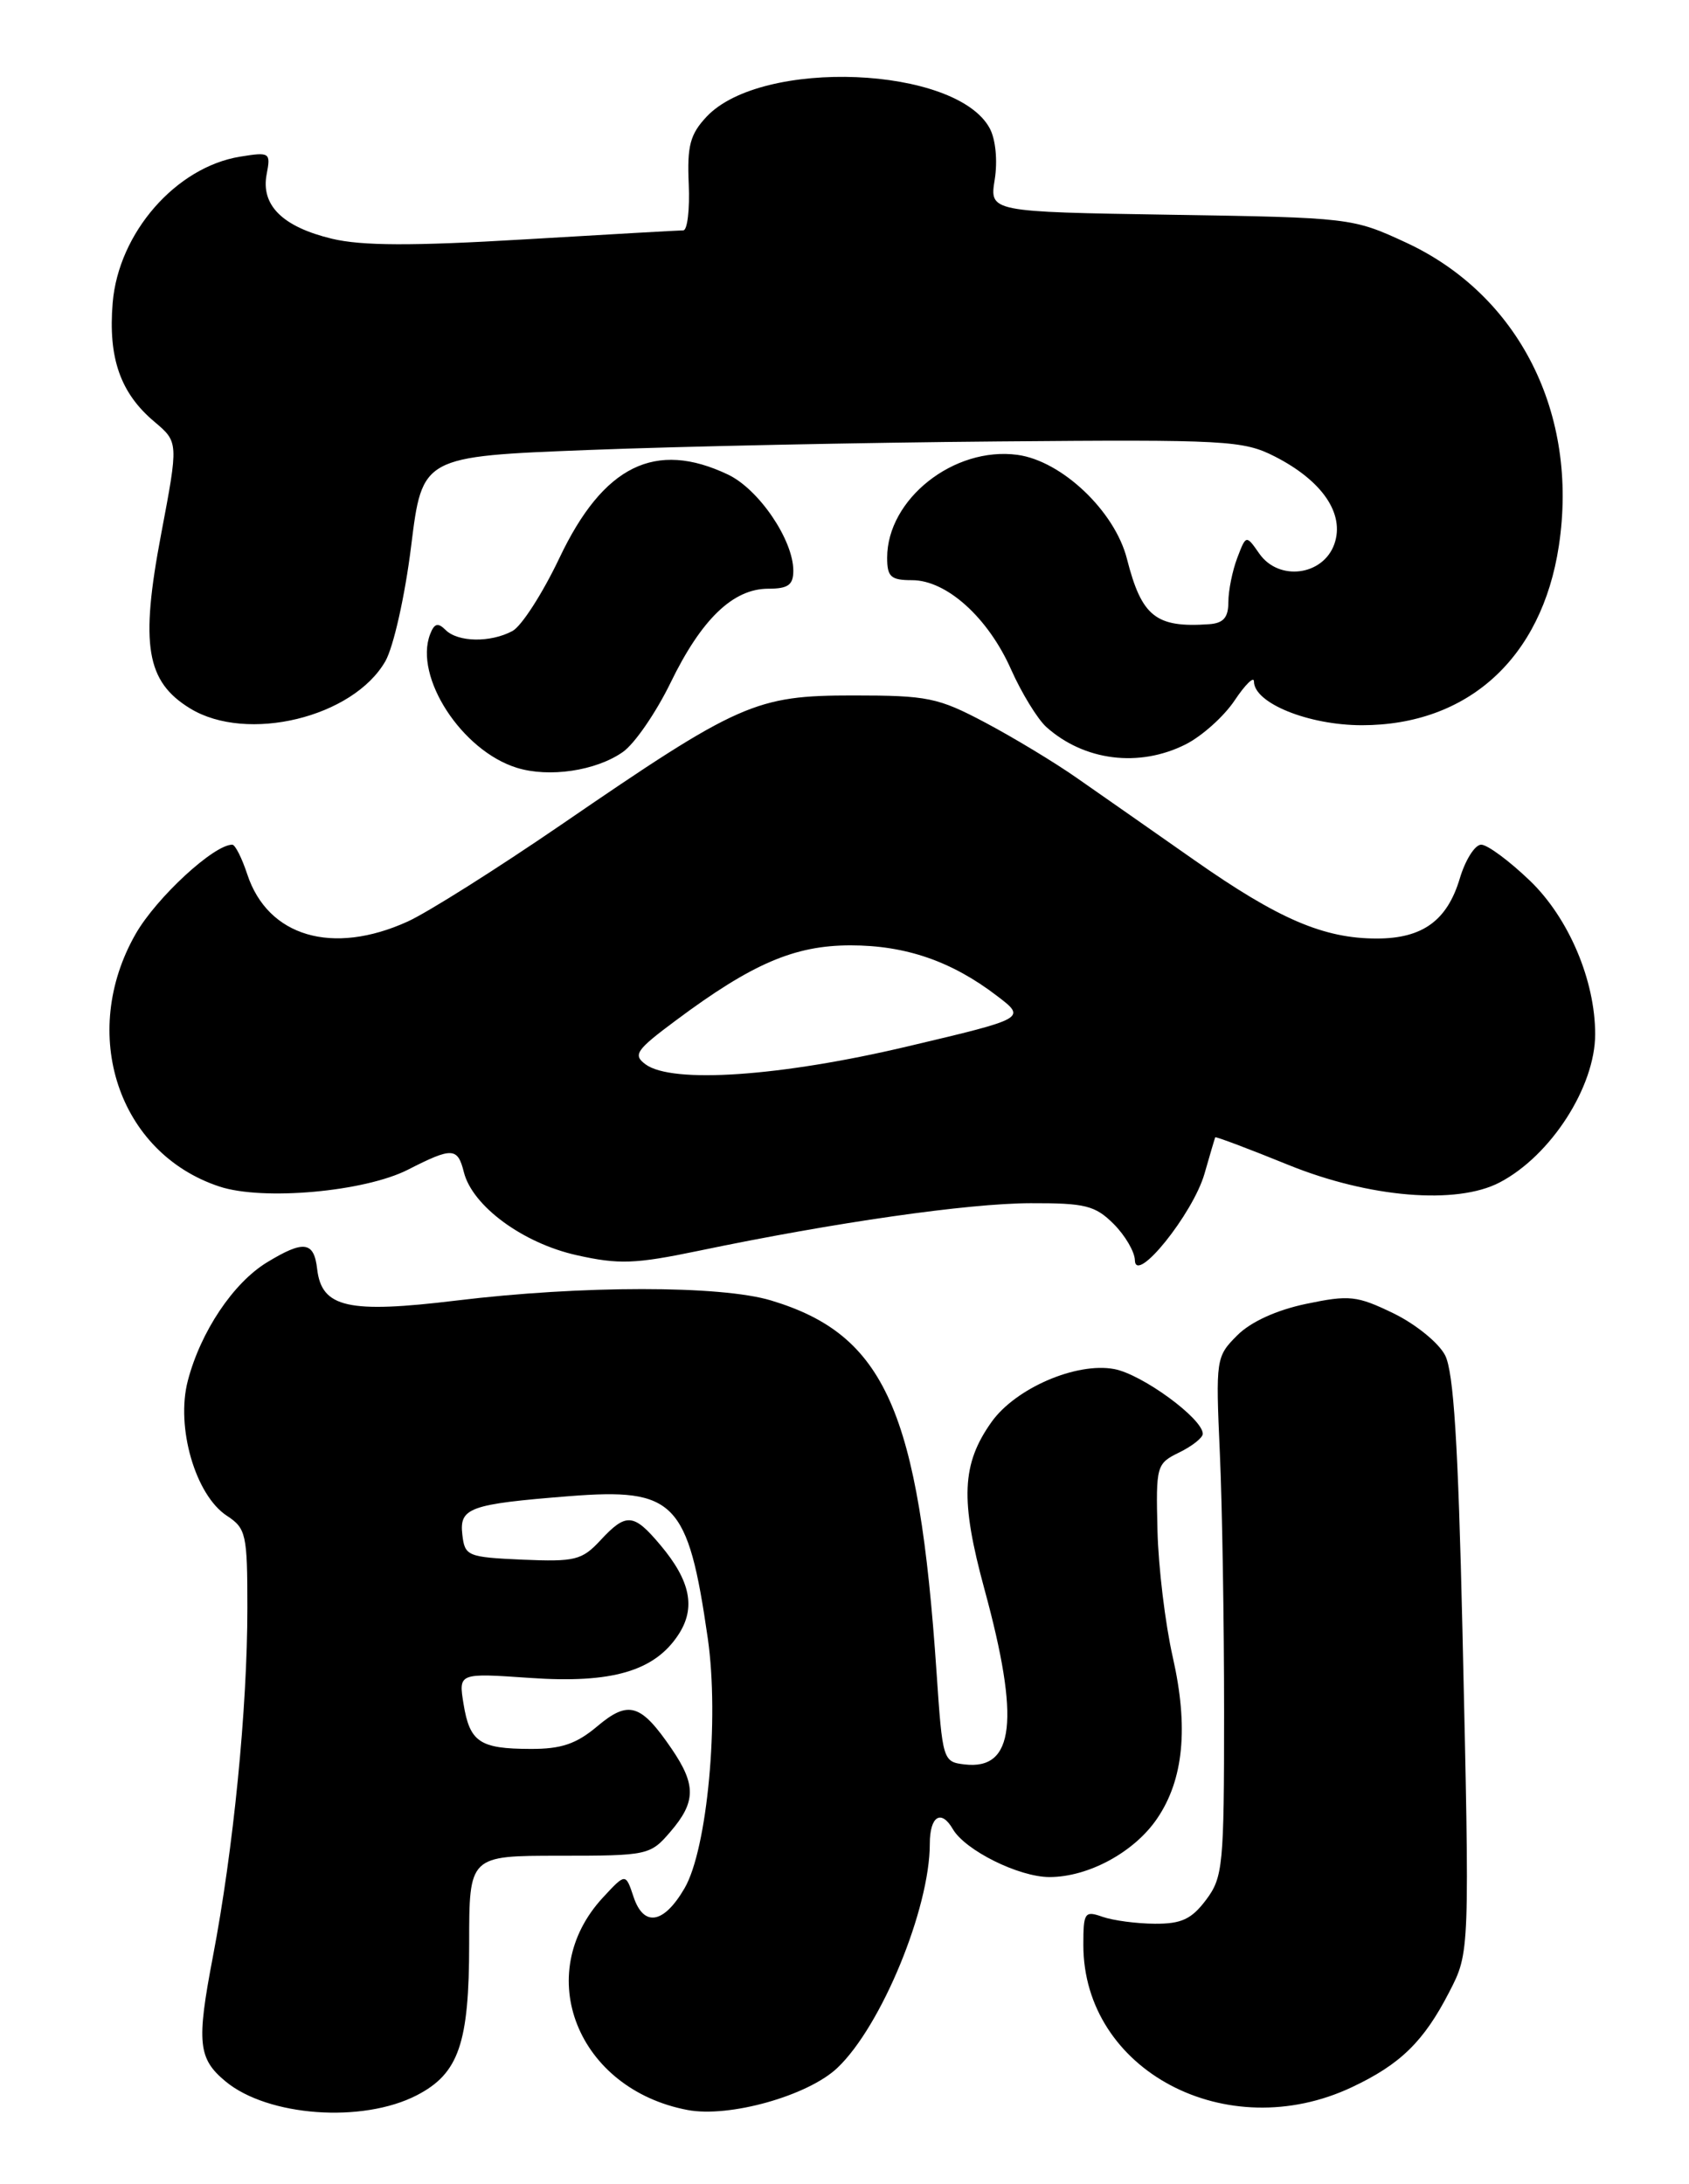 <?xml version="1.0" encoding="UTF-8" standalone="no"?>
<!DOCTYPE svg PUBLIC "-//W3C//DTD SVG 1.1//EN" "http://www.w3.org/Graphics/SVG/1.1/DTD/svg11.dtd" >
<svg xmlns="http://www.w3.org/2000/svg" xmlns:xlink="http://www.w3.org/1999/xlink" version="1.1" viewBox="0 0 198 256">
 <g >
 <path fill="currentColor"
d=" M 48.87 245.57 C 53.78 243.03 55.00 239.50 55.00 227.80 C 55.00 217.50 55.00 217.50 65.59 217.50 C 75.95 217.50 76.23 217.44 78.59 214.69 C 81.58 211.21 81.62 209.20 78.75 204.99 C 75.13 199.68 73.69 199.24 70.03 202.32 C 67.56 204.40 65.80 205.00 62.17 204.98 C 56.23 204.97 55.07 204.18 54.34 199.71 C 53.75 196.08 53.75 196.08 62.13 196.66 C 71.71 197.33 76.73 195.87 79.53 191.59 C 81.59 188.45 80.95 185.28 77.41 181.08 C 74.27 177.34 73.40 177.28 70.37 180.55 C 68.22 182.86 67.40 183.06 61.26 182.80 C 54.80 182.51 54.49 182.38 54.20 179.88 C 53.83 176.72 55.02 176.29 66.71 175.36 C 79.12 174.38 80.65 175.95 82.97 192.00 C 84.34 201.50 82.92 216.73 80.25 221.31 C 77.81 225.50 75.46 225.89 74.27 222.32 C 73.34 219.53 73.34 219.53 70.68 222.40 C 62.34 231.40 67.69 244.85 80.60 247.30 C 85.49 248.23 94.73 245.63 98.17 242.36 C 103.32 237.48 109.00 223.70 109.00 216.10 C 109.00 212.86 110.33 212.02 111.70 214.38 C 113.15 216.87 119.43 219.99 123.02 220.00 C 127.58 220.00 132.95 217.10 135.63 213.17 C 138.76 208.60 139.35 202.45 137.48 194.21 C 136.60 190.33 135.79 183.65 135.69 179.37 C 135.50 171.77 135.57 171.54 138.25 170.23 C 139.76 169.49 141.00 168.51 141.00 168.05 C 141.00 166.27 133.89 161.07 130.62 160.46 C 126.19 159.63 119.06 162.70 116.24 166.66 C 112.73 171.59 112.55 175.78 115.41 186.28 C 119.59 201.60 118.92 207.48 113.09 206.80 C 110.54 206.50 110.49 206.34 109.79 196.00 C 107.71 165.33 103.75 156.44 90.39 152.42 C 84.48 150.64 68.23 150.64 53.50 152.43 C 40.80 153.97 37.71 153.27 37.18 148.74 C 36.81 145.49 35.61 145.33 31.29 147.96 C 27.34 150.37 23.52 156.08 22.02 161.82 C 20.59 167.25 22.90 175.23 26.59 177.65 C 28.85 179.13 29.00 179.81 29.00 188.44 C 29.00 200.23 27.36 216.80 24.95 229.37 C 23.03 239.41 23.22 241.28 26.44 243.95 C 31.40 248.06 42.49 248.87 48.87 245.57 Z  M 158.50 244.62 C 164.16 241.95 166.90 239.28 169.88 233.50 C 172.31 228.79 172.30 229.00 171.44 191.00 C 170.94 169.28 170.41 160.80 169.41 158.85 C 168.66 157.39 165.95 155.19 163.36 153.93 C 159.06 151.85 158.19 151.76 153.11 152.82 C 149.63 153.55 146.61 154.93 145.03 156.52 C 142.55 159.00 142.51 159.29 143.00 170.28 C 143.28 176.45 143.50 190.13 143.50 200.68 C 143.50 218.67 143.37 220.03 141.38 222.68 C 139.68 224.94 138.49 225.49 135.38 225.47 C 133.25 225.46 130.49 225.09 129.25 224.66 C 127.15 223.92 127.00 224.15 127.00 227.96 C 127.00 242.67 143.80 251.56 158.50 244.62 Z  M 141.20 137.57 C 141.84 135.33 142.41 133.41 142.46 133.30 C 142.52 133.19 146.38 134.64 151.03 136.53 C 160.51 140.38 170.75 141.23 175.80 138.59 C 181.80 135.46 187.00 127.38 187.00 121.21 C 187.00 114.90 183.90 107.61 179.38 103.25 C 176.95 100.91 174.37 99.00 173.64 99.00 C 172.91 99.00 171.78 100.78 171.13 102.96 C 169.65 107.91 166.75 110.00 161.40 110.00 C 155.17 110.00 149.88 107.73 139.97 100.78 C 135.04 97.33 128.87 93.01 126.25 91.19 C 123.64 89.36 118.80 86.44 115.50 84.69 C 109.97 81.76 108.75 81.51 100.00 81.51 C 88.58 81.51 86.63 82.37 65.79 96.66 C 58.24 101.83 50.14 106.94 47.79 108.01 C 38.98 112.01 31.40 109.78 28.99 102.48 C 28.36 100.57 27.57 99.00 27.23 99.00 C 25.06 99.00 18.35 105.20 15.91 109.45 C 9.22 121.13 13.86 135.16 25.73 139.07 C 30.82 140.75 42.74 139.68 47.83 137.09 C 53.02 134.44 53.65 134.47 54.38 137.39 C 55.38 141.35 61.28 145.70 67.59 147.11 C 72.55 148.22 74.44 148.15 81.90 146.60 C 97.86 143.27 113.46 141.04 120.80 141.02 C 127.22 141.00 128.38 141.29 130.55 143.45 C 131.90 144.80 133.02 146.72 133.04 147.70 C 133.11 150.64 139.85 142.26 141.20 137.57 Z  M 73.00 88.15 C 74.38 87.20 76.89 83.54 78.60 80.04 C 82.22 72.58 85.93 69.00 90.06 69.00 C 92.39 69.00 93.00 68.56 93.00 66.89 C 93.00 63.29 88.97 57.36 85.36 55.63 C 76.82 51.56 70.72 54.57 65.58 65.40 C 63.61 69.54 61.14 73.39 60.07 73.96 C 57.49 75.34 53.68 75.28 52.23 73.83 C 51.34 72.94 50.91 73.06 50.42 74.34 C 48.51 79.33 54.13 87.99 60.59 89.99 C 64.37 91.16 69.85 90.35 73.00 88.15 Z  M 138.98 87.25 C 140.89 86.29 143.48 83.97 144.73 82.10 C 145.98 80.23 147.00 79.23 147.00 79.87 C 147.00 82.40 153.37 84.99 159.64 85.00 C 172.08 85.00 180.74 77.14 182.74 64.00 C 185.10 48.47 178.06 34.53 164.76 28.40 C 158.58 25.54 158.23 25.50 137.25 25.17 C 116.00 24.83 116.00 24.83 116.61 21.05 C 116.96 18.85 116.72 16.34 116.03 15.05 C 112.11 7.74 89.30 6.80 82.83 13.68 C 80.90 15.74 80.54 17.09 80.74 21.58 C 80.87 24.56 80.58 27.00 80.10 27.00 C 79.62 27.00 71.22 27.48 61.44 28.06 C 48.33 28.84 42.41 28.82 38.91 27.98 C 33.13 26.59 30.56 24.06 31.26 20.42 C 31.75 17.88 31.63 17.80 28.16 18.36 C 20.62 19.58 13.89 27.30 13.21 35.49 C 12.67 41.96 14.11 46.08 18.10 49.43 C 20.93 51.82 20.93 51.82 18.88 62.65 C 16.42 75.62 17.14 79.89 22.30 83.04 C 28.96 87.10 41.40 84.09 45.18 77.49 C 46.13 75.82 47.48 69.83 48.20 63.99 C 49.50 53.50 49.50 53.50 69.00 52.74 C 79.72 52.32 101.32 51.87 117.00 51.74 C 143.79 51.51 145.74 51.62 149.44 53.50 C 155.01 56.34 157.66 60.21 156.43 63.75 C 155.12 67.48 149.92 68.16 147.63 64.89 C 146.08 62.67 146.08 62.67 145.04 65.40 C 144.47 66.90 144.00 69.23 144.00 70.57 C 144.00 72.38 143.42 73.04 141.75 73.16 C 135.50 73.60 133.84 72.28 132.11 65.50 C 130.69 59.91 124.47 54.01 119.27 53.31 C 111.83 52.31 104.00 58.50 104.00 65.37 C 104.00 67.61 104.43 68.00 106.92 68.00 C 110.97 68.00 115.84 72.39 118.53 78.47 C 119.76 81.23 121.62 84.26 122.65 85.20 C 127.09 89.18 133.52 89.99 138.98 87.25 Z  M 75.68 124.75 C 74.17 123.63 74.55 123.08 79.24 119.59 C 88.18 112.93 93.15 110.80 99.71 110.80 C 106.16 110.80 111.55 112.65 116.86 116.71 C 120.33 119.35 120.33 119.35 106.41 122.64 C 91.51 126.17 78.80 127.04 75.68 124.75 Z "/>
</g>
</svg>